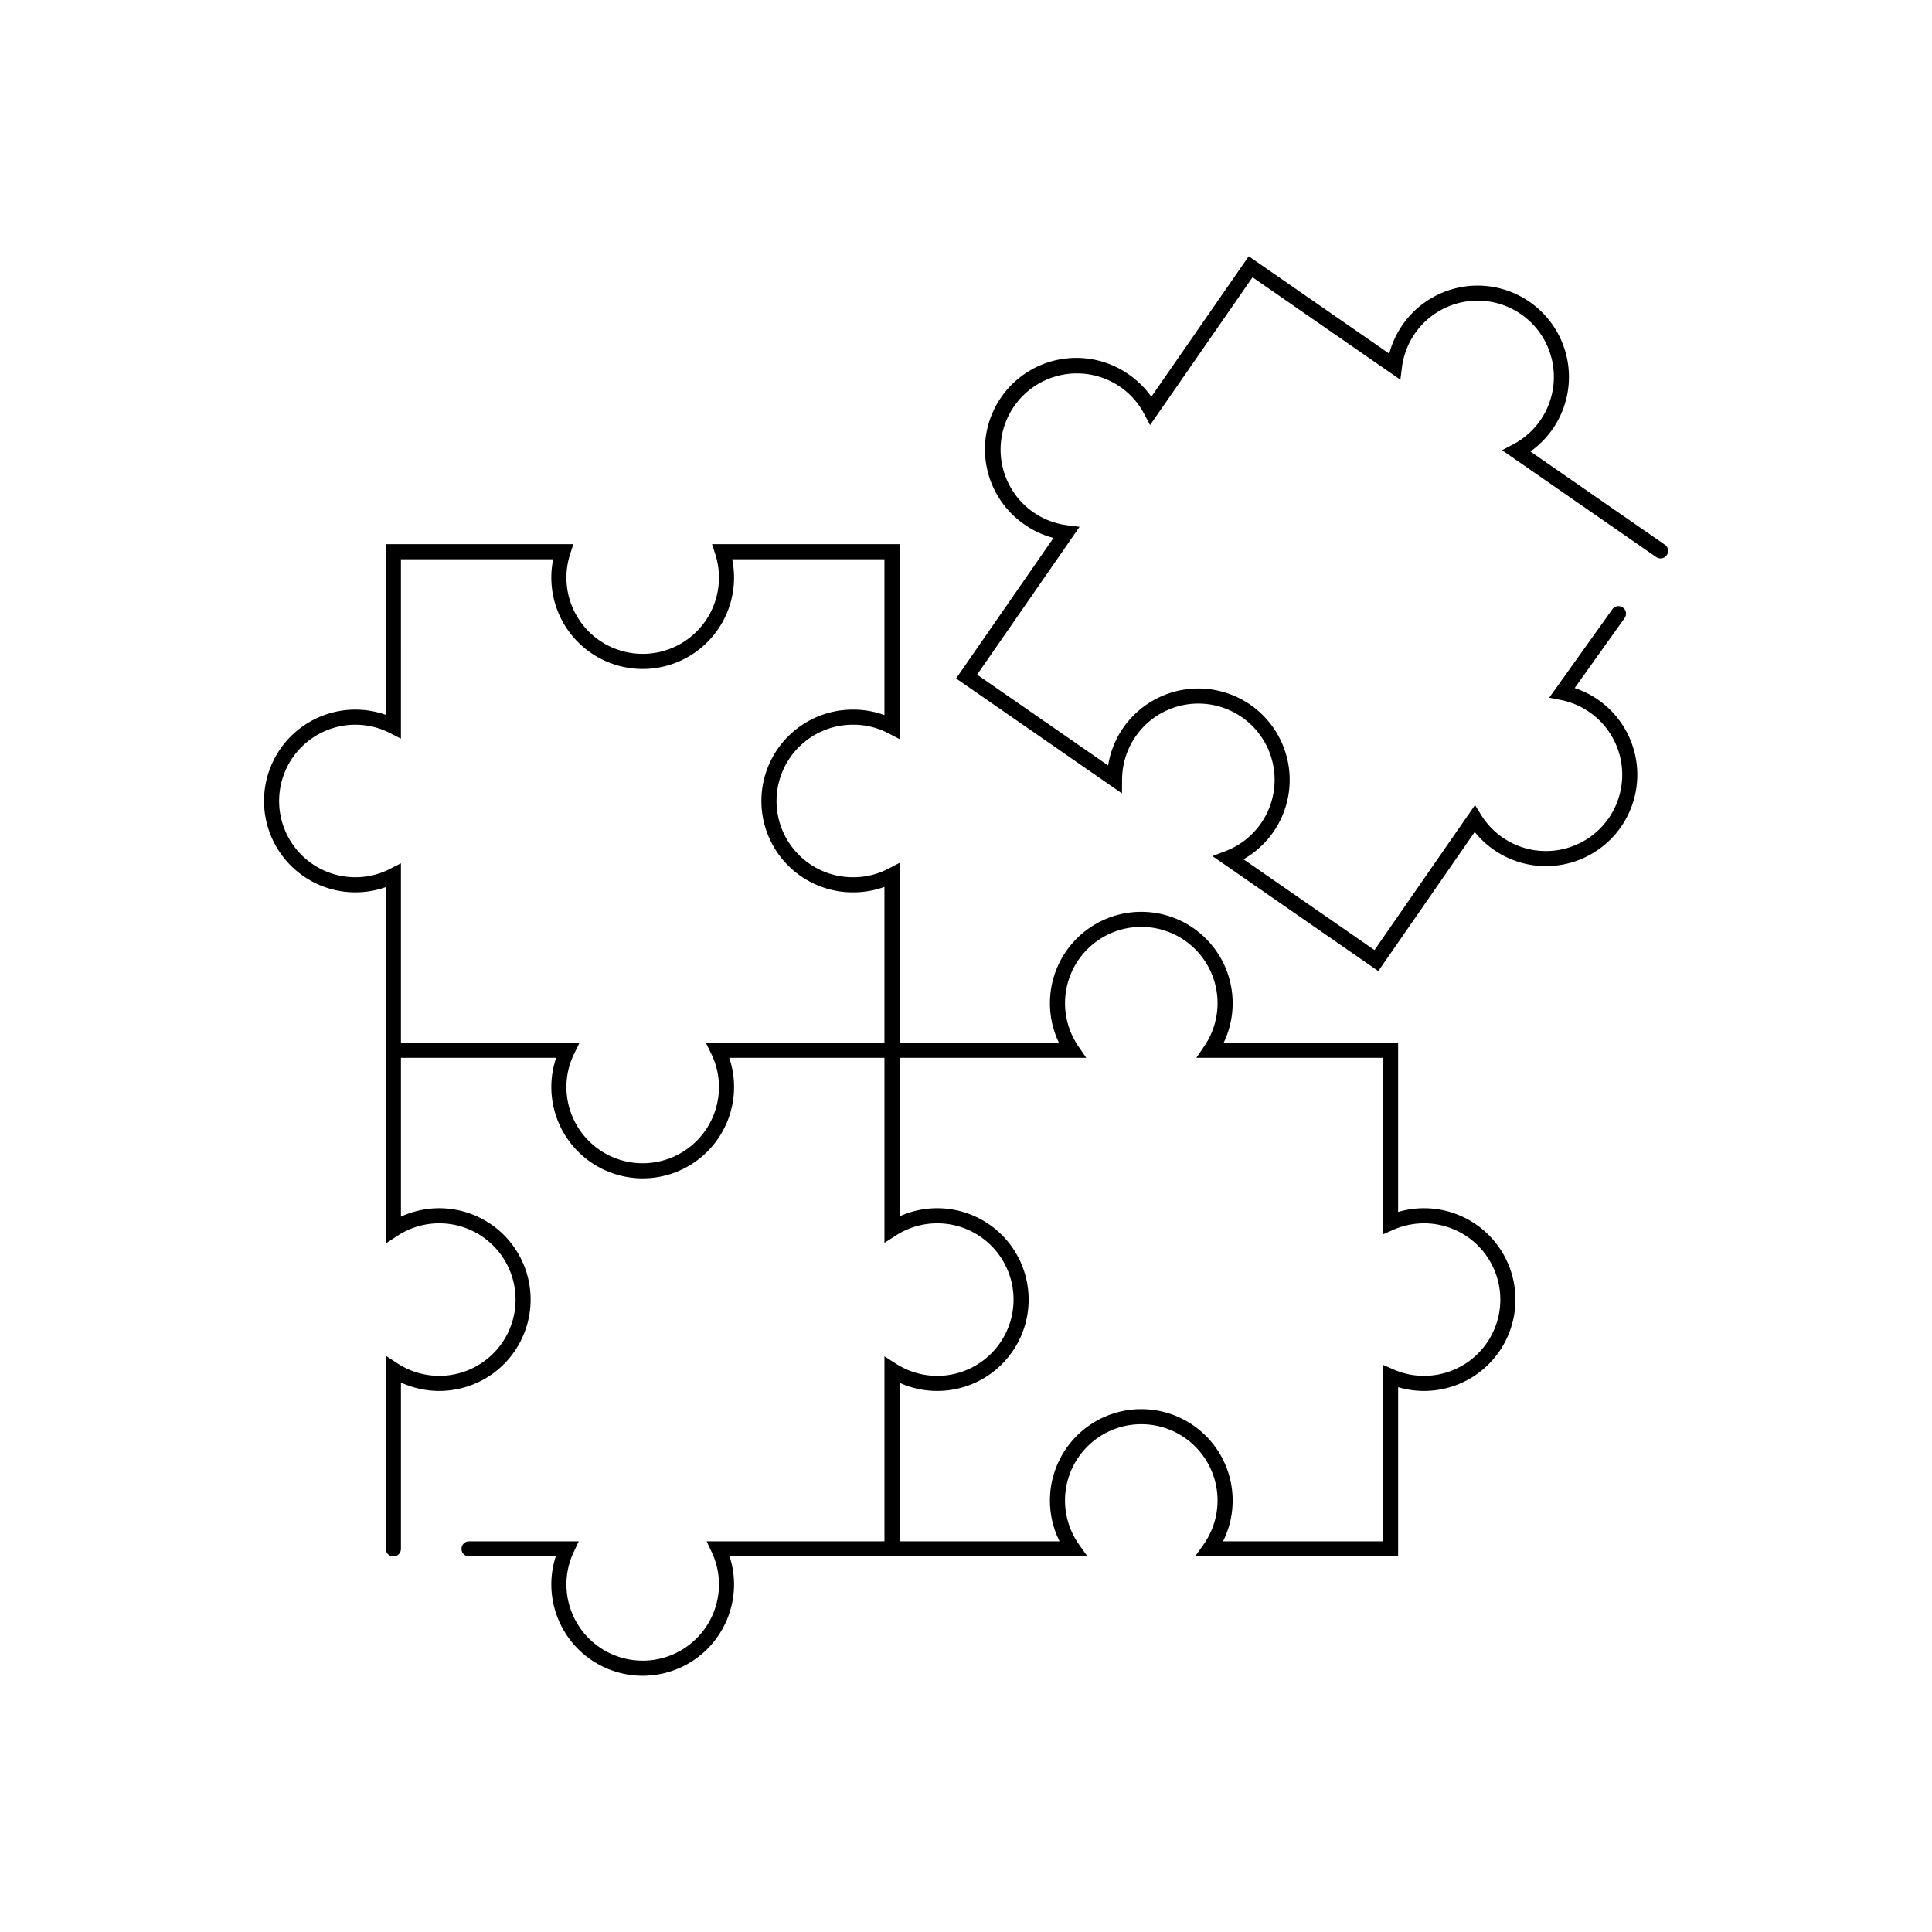 <?xml version="1.0" ?><svg viewBox="0 0 512 512" xmlns="http://www.w3.org/2000/svg"><title/><g id="Jigsaw_puzzle"><path d="M441.168,144.32l-35.594-24.67a24.211,24.211,0,1,0-37.411-25.93L330.925,67.91l-25.808,37.236a23.894,23.894,0,0,0-5.948-5.886,24.212,24.212,0,1,0-27.584,39.798,23.88,23.88,0,0,0,7.599,3.503l-25.808,37.235,43.955,30.465.031-3.781a20.211,20.211,0,1,1,27.477,19.044l-3.53,1.357,43.955,30.465,25.551-36.864a24.211,24.211,0,1,0,26.487-38.145L430.54,163.79a2,2,0,0,0-3.256-2.324L410.56,184.894l3.043.6A20.211,20.211,0,1,1,392.5,215.943l-1.605-2.6-26.64,38.436-34.718-24.062A24.211,24.211,0,1,0,293.659,202.85l-34.717-24.062L286.096,139.61l-3.271-.414a20.202,20.202,0,0,1-14.059-31.552,20.235,20.235,0,0,1,28.125-5.098,19.977,19.977,0,0,1,6.354,7.189l1.536,2.917L331.934,73.476l39.182,27.157.413-3.273a20.211,20.211,0,1,1,29.456,20.416l-2.92,1.535L438.89,147.607a2,2,0,1,0,2.278-3.287Z"/><path d="M377.393,320.191a24.011,24.011,0,0,0-6.873.997V276.335H324.28a24.211,24.211,0,1,0-43.653,0l-42.241,0V228.668l-2.924,1.523a19.968,19.968,0,0,1-9.317,2.288,20.212,20.212,0,1,1,0-40.423,19.968,19.968,0,0,1,9.317,2.288l2.924,1.524v-51.667H188.691l.848,2.617a20.211,20.211,0,1,1-38.441,0l.848-2.617H102.252V189.45a23.846,23.846,0,0,0-8.066-1.392h-.003a24.211,24.211,0,0,0,0,48.422,23.854,23.854,0,0,0,8.07-1.393v94.428l3.095-2.026a20.212,20.212,0,1,1,.001,33.826l-3.096-2.026V410.47a2,2,0,0,0,4,0V366.381a24.211,24.211,0,1,0,0-43.957V280.336h41.135a23.827,23.827,0,0,0-1.279,7.727,24.211,24.211,0,0,0,48.422,0,23.83,23.83,0,0,0-1.279-7.727h41.135v49.037l3.08-1.977a20.212,20.212,0,1,1,0,34.015l-3.08-1.977V408.47l-47.116,0,1.336,2.849a20.024,20.024,0,0,1,1.924,8.561,20.211,20.211,0,0,1-40.422,0,20.021,20.021,0,0,1,1.924-8.56l1.337-2.85H124.301a2,2,0,0,0,0,4h22.98a23.855,23.855,0,0,0-1.174,7.41,24.211,24.211,0,0,0,48.422,0,23.845,23.845,0,0,0-1.174-7.41l41.03,0h53.8l-2.232-3.155a20.212,20.212,0,1,1,32.997,0L316.72,412.47l53.801,0V367.617a24.211,24.211,0,1,0,6.873-47.426Zm-143.007-43.856v0H187.06l1.407,2.878a19.994,19.994,0,0,1,2.063,8.849,20.211,20.211,0,0,1-40.422,0,20.002,20.002,0,0,1,2.063-8.849l1.407-2.878H106.252V228.783l-2.909,1.484a19.979,19.979,0,0,1-9.161,2.213,20.211,20.211,0,1,1,0-40.422h.002a19.974,19.974,0,0,1,9.158,2.213l2.909,1.484V148.202h40.35a24.211,24.211,0,1,0,47.434,0h40.351v41.305a23.884,23.884,0,0,0-8.241-1.449,24.212,24.212,0,1,0,0,48.423,23.882,23.882,0,0,0,8.241-1.449ZM377.393,364.614a20.056,20.056,0,0,1-8.072-1.688l-2.8-1.223V408.47l-42.409,0a24.211,24.211,0,1,0-43.317,0H238.386V366.454a24.212,24.212,0,1,0,0-44.102V280.335l49.48,0-2.128-3.126a20.211,20.211,0,1,1,33.43,0l-2.128,3.125h49.48v46.767l2.8-1.223a20.209,20.209,0,1,1,8.072,38.735Z"/></g></svg>